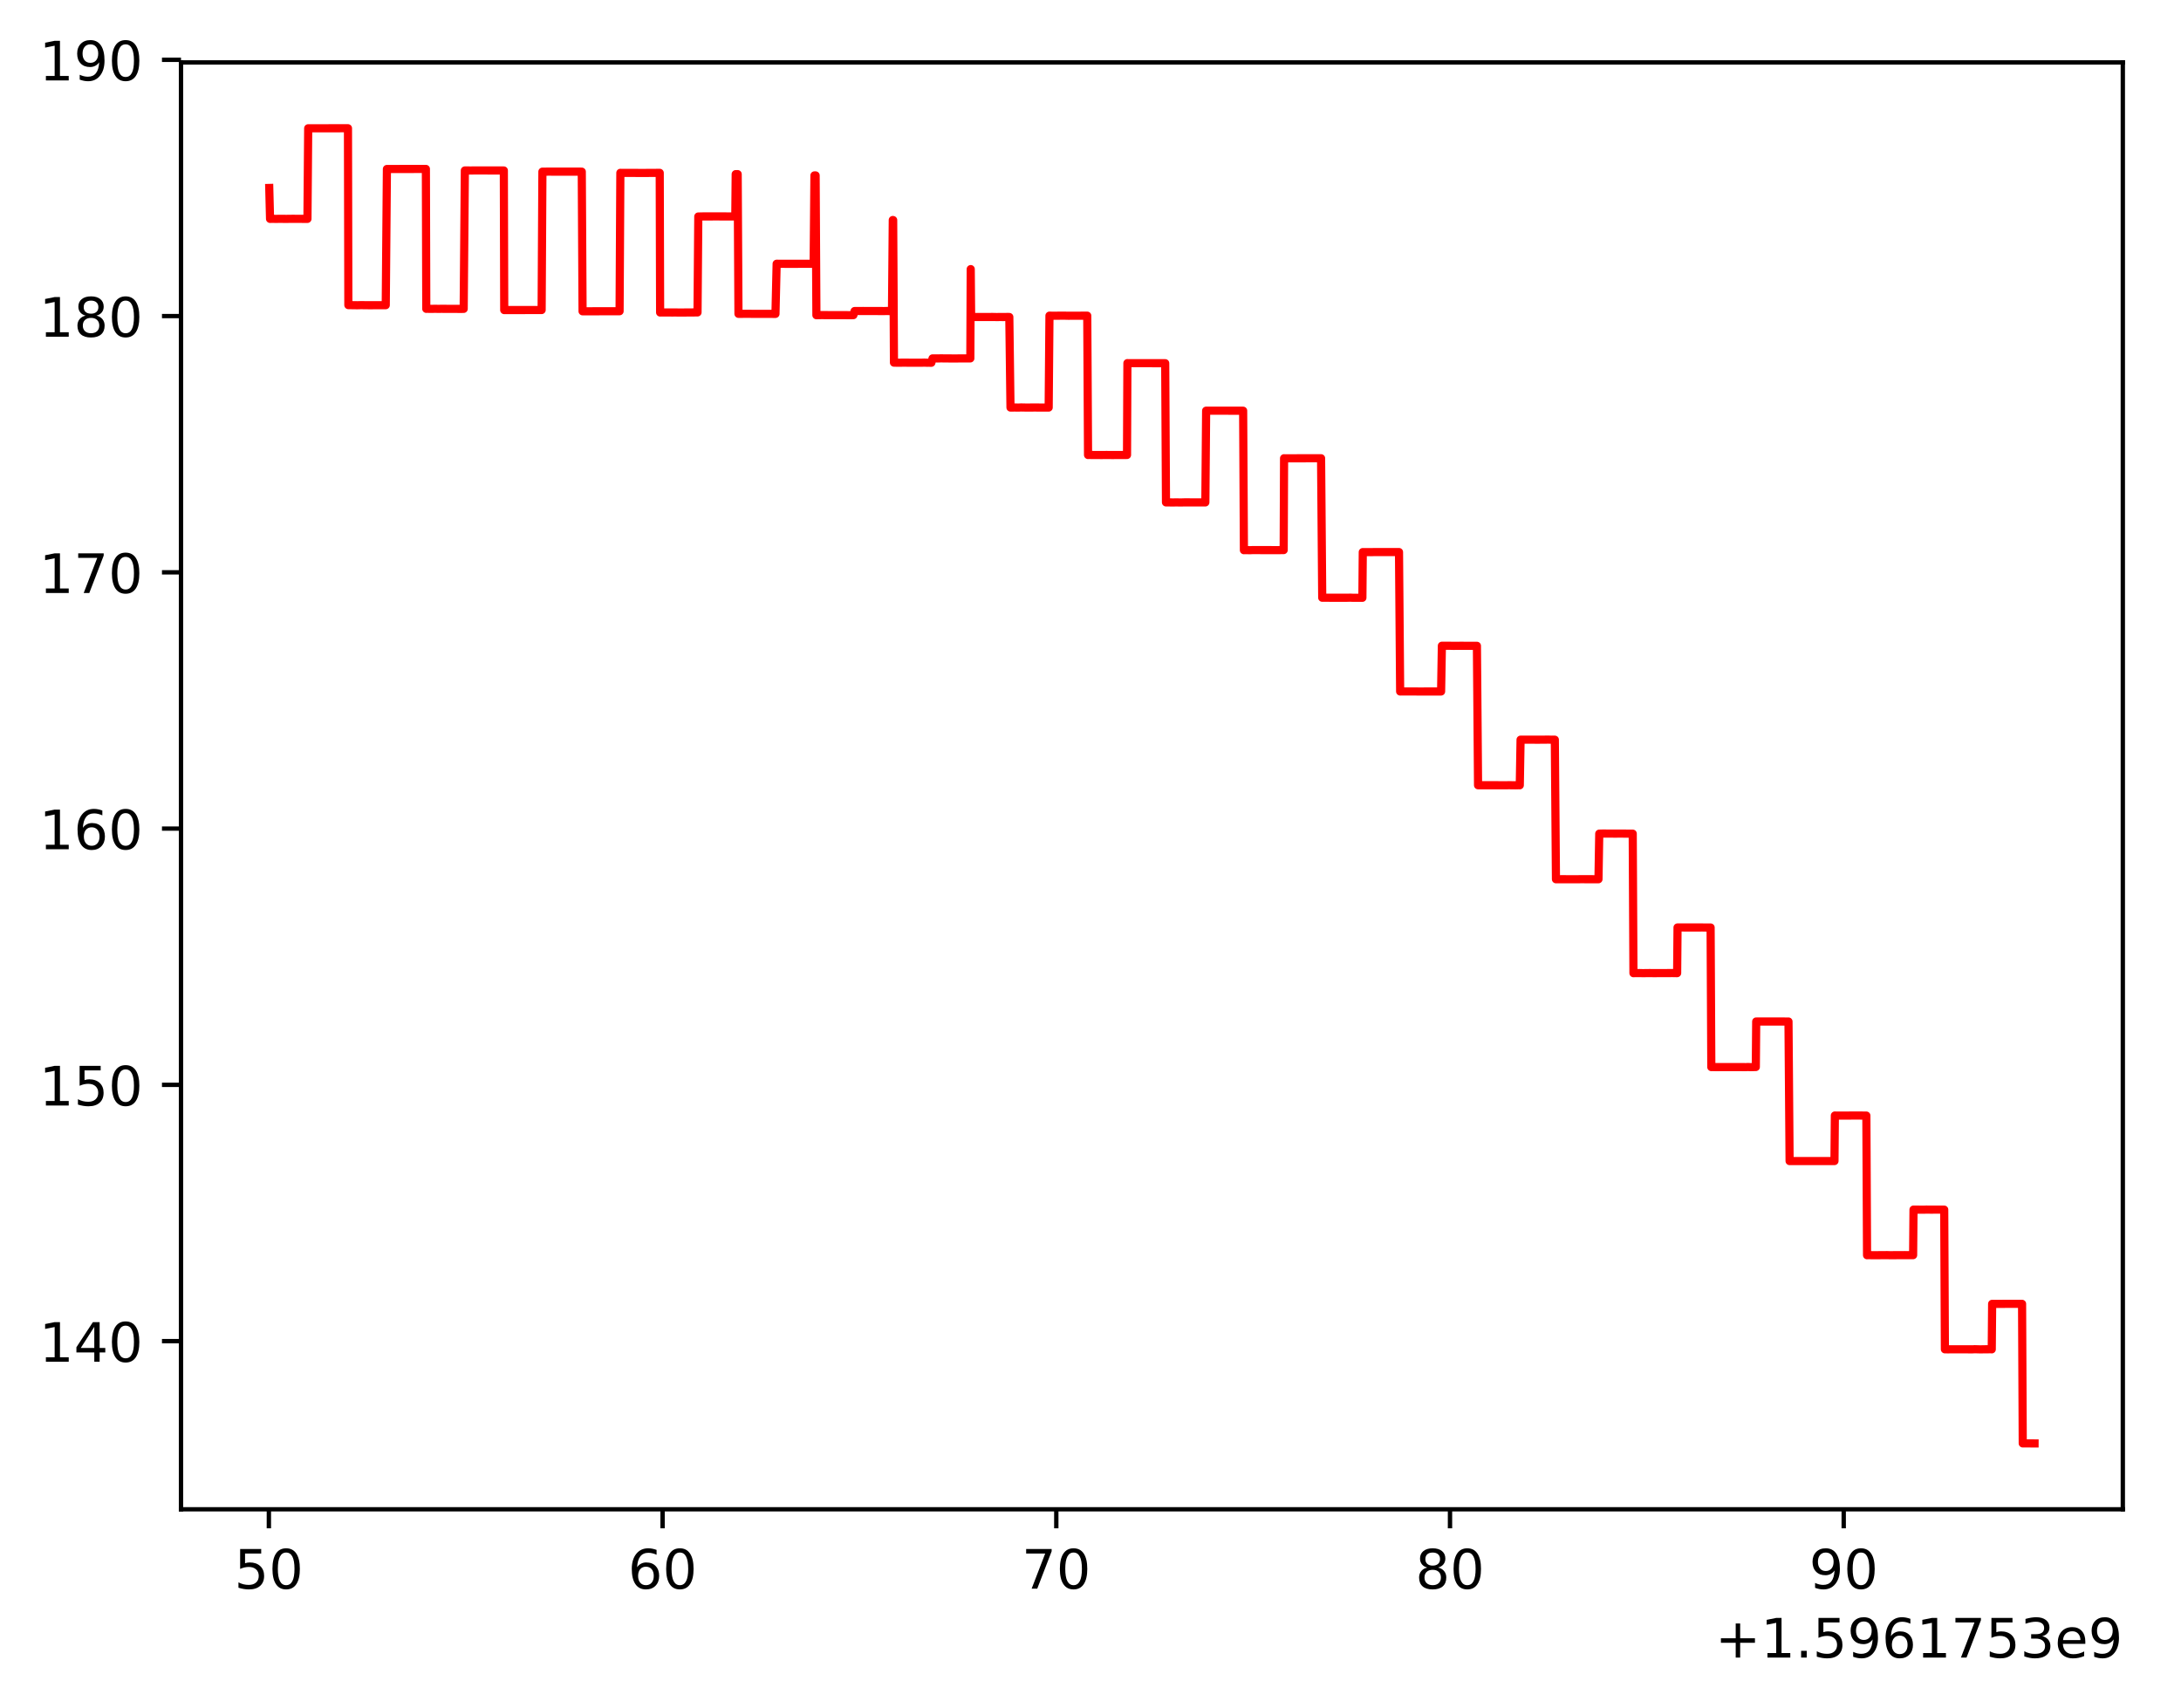 <?xml version="1.0" encoding="utf-8" standalone="no"?>
<!DOCTYPE svg PUBLIC "-//W3C//DTD SVG 1.1//EN"
  "http://www.w3.org/Graphics/SVG/1.1/DTD/svg11.dtd">
<!-- Created with matplotlib (https://matplotlib.org/) -->
<svg height="314.154pt" version="1.1" viewBox="0 0 401.108 314.154" width="401.108pt" xmlns="http://www.w3.org/2000/svg" xmlns:xlink="http://www.w3.org/1999/xlink">
 <defs>
  <style type="text/css">
*{stroke-linecap:butt;stroke-linejoin:round;}
  </style>
 </defs>
 <g id="figure_1">
  <g id="patch_1">
   <path d="M 0 314.154 
L 401.108 314.154 
L 401.108 0 
L 0 0 
z
" style="fill:#ffffff;"/>
  </g>
  <g id="axes_1">
   <g id="patch_2">
    <path d="M 33.288 277.598 
L 390.408 277.598 
L 390.408 11.486 
L 33.288 11.486 
z
" style="fill:#ffffff;"/>
   </g>
   <g id="matplotlib.axis_1">
    <g id="xtick_1">
     <g id="line2d_1">
      <defs>
       <path d="M 0 0 
L 0 3.5 
" id="m48d218a782" style="stroke:#000000;stroke-width:0.8;"/>
      </defs>
      <g>
       <use style="stroke:#000000;stroke-width:0.8;" x="49.448" xlink:href="#m48d218a782" y="277.598"/>
      </g>
     </g>
     <g id="text_1">
      <!-- 50 -->
      <defs>
       <path d="M 10.797 72.906 
L 49.516 72.906 
L 49.516 64.594 
L 19.828 64.594 
L 19.828 46.734 
Q 21.969 47.469 24.109 47.828 
Q 26.266 48.188 28.422 48.188 
Q 40.625 48.188 47.75 41.5 
Q 54.891 34.812 54.891 23.391 
Q 54.891 11.625 47.562 5.094 
Q 40.234 -1.422 26.906 -1.422 
Q 22.312 -1.422 17.547 -0.641 
Q 12.797 0.141 7.719 1.703 
L 7.719 11.625 
Q 12.109 9.234 16.797 8.062 
Q 21.484 6.891 26.703 6.891 
Q 35.156 6.891 40.078 11.328 
Q 45.016 15.766 45.016 23.391 
Q 45.016 31 40.078 35.438 
Q 35.156 39.891 26.703 39.891 
Q 22.75 39.891 18.812 39.016 
Q 14.891 38.141 10.797 36.281 
z
" id="DejaVuSans-53"/>
       <path d="M 31.781 66.406 
Q 24.172 66.406 20.328 58.906 
Q 16.5 51.422 16.5 36.375 
Q 16.5 21.391 20.328 13.891 
Q 24.172 6.391 31.781 6.391 
Q 39.453 6.391 43.281 13.891 
Q 47.125 21.391 47.125 36.375 
Q 47.125 51.422 43.281 58.906 
Q 39.453 66.406 31.781 66.406 
z
M 31.781 74.219 
Q 44.047 74.219 50.516 64.516 
Q 56.984 54.828 56.984 36.375 
Q 56.984 17.969 50.516 8.266 
Q 44.047 -1.422 31.781 -1.422 
Q 19.531 -1.422 13.062 8.266 
Q 6.594 17.969 6.594 36.375 
Q 6.594 54.828 13.062 64.516 
Q 19.531 74.219 31.781 74.219 
z
" id="DejaVuSans-48"/>
      </defs>
      <g transform="translate(43.085 292.196)scale(0.1 -0.1)">
       <use xlink:href="#DejaVuSans-53"/>
       <use x="63.623" xlink:href="#DejaVuSans-48"/>
      </g>
     </g>
    </g>
    <g id="xtick_2">
     <g id="line2d_2">
      <g>
       <use style="stroke:#000000;stroke-width:0.8;" x="121.855" xlink:href="#m48d218a782" y="277.598"/>
      </g>
     </g>
     <g id="text_2">
      <!-- 60 -->
      <defs>
       <path d="M 33.016 40.375 
Q 26.375 40.375 22.484 35.828 
Q 18.609 31.297 18.609 23.391 
Q 18.609 15.531 22.484 10.953 
Q 26.375 6.391 33.016 6.391 
Q 39.656 6.391 43.531 10.953 
Q 47.406 15.531 47.406 23.391 
Q 47.406 31.297 43.531 35.828 
Q 39.656 40.375 33.016 40.375 
z
M 52.594 71.297 
L 52.594 62.312 
Q 48.875 64.062 45.094 64.984 
Q 41.312 65.922 37.594 65.922 
Q 27.828 65.922 22.672 59.328 
Q 17.531 52.734 16.797 39.406 
Q 19.672 43.656 24.016 45.922 
Q 28.375 48.188 33.594 48.188 
Q 44.578 48.188 50.953 41.516 
Q 57.328 34.859 57.328 23.391 
Q 57.328 12.156 50.688 5.359 
Q 44.047 -1.422 33.016 -1.422 
Q 20.359 -1.422 13.672 8.266 
Q 6.984 17.969 6.984 36.375 
Q 6.984 53.656 15.188 63.938 
Q 23.391 74.219 37.203 74.219 
Q 40.922 74.219 44.703 73.484 
Q 48.484 72.75 52.594 71.297 
z
" id="DejaVuSans-54"/>
      </defs>
      <g transform="translate(115.493 292.196)scale(0.1 -0.1)">
       <use xlink:href="#DejaVuSans-54"/>
       <use x="63.623" xlink:href="#DejaVuSans-48"/>
      </g>
     </g>
    </g>
    <g id="xtick_3">
     <g id="line2d_3">
      <g>
       <use style="stroke:#000000;stroke-width:0.8;" x="194.262" xlink:href="#m48d218a782" y="277.598"/>
      </g>
     </g>
     <g id="text_3">
      <!-- 70 -->
      <defs>
       <path d="M 8.203 72.906 
L 55.078 72.906 
L 55.078 68.703 
L 28.609 0 
L 18.312 0 
L 43.219 64.594 
L 8.203 64.594 
z
" id="DejaVuSans-55"/>
      </defs>
      <g transform="translate(187.9 292.196)scale(0.1 -0.1)">
       <use xlink:href="#DejaVuSans-55"/>
       <use x="63.623" xlink:href="#DejaVuSans-48"/>
      </g>
     </g>
    </g>
    <g id="xtick_4">
     <g id="line2d_4">
      <g>
       <use style="stroke:#000000;stroke-width:0.8;" x="266.67" xlink:href="#m48d218a782" y="277.598"/>
      </g>
     </g>
     <g id="text_4">
      <!-- 80 -->
      <defs>
       <path d="M 31.781 34.625 
Q 24.75 34.625 20.719 30.859 
Q 16.703 27.094 16.703 20.516 
Q 16.703 13.922 20.719 10.156 
Q 24.75 6.391 31.781 6.391 
Q 38.812 6.391 42.859 10.172 
Q 46.922 13.969 46.922 20.516 
Q 46.922 27.094 42.891 30.859 
Q 38.875 34.625 31.781 34.625 
z
M 21.922 38.812 
Q 15.578 40.375 12.031 44.719 
Q 8.5 49.078 8.5 55.328 
Q 8.5 64.062 14.719 69.141 
Q 20.953 74.219 31.781 74.219 
Q 42.672 74.219 48.875 69.141 
Q 55.078 64.062 55.078 55.328 
Q 55.078 49.078 51.531 44.719 
Q 48 40.375 41.703 38.812 
Q 48.828 37.156 52.797 32.312 
Q 56.781 27.484 56.781 20.516 
Q 56.781 9.906 50.312 4.234 
Q 43.844 -1.422 31.781 -1.422 
Q 19.734 -1.422 13.25 4.234 
Q 6.781 9.906 6.781 20.516 
Q 6.781 27.484 10.781 32.312 
Q 14.797 37.156 21.922 38.812 
z
M 18.312 54.391 
Q 18.312 48.734 21.844 45.562 
Q 25.391 42.391 31.781 42.391 
Q 38.141 42.391 41.719 45.562 
Q 45.312 48.734 45.312 54.391 
Q 45.312 60.062 41.719 63.234 
Q 38.141 66.406 31.781 66.406 
Q 25.391 66.406 21.844 63.234 
Q 18.312 60.062 18.312 54.391 
z
" id="DejaVuSans-56"/>
      </defs>
      <g transform="translate(260.307 292.196)scale(0.1 -0.1)">
       <use xlink:href="#DejaVuSans-56"/>
       <use x="63.623" xlink:href="#DejaVuSans-48"/>
      </g>
     </g>
    </g>
    <g id="xtick_5">
     <g id="line2d_5">
      <g>
       <use style="stroke:#000000;stroke-width:0.8;" x="339.077" xlink:href="#m48d218a782" y="277.598"/>
      </g>
     </g>
     <g id="text_5">
      <!-- 90 -->
      <defs>
       <path d="M 10.984 1.516 
L 10.984 10.5 
Q 14.703 8.734 18.5 7.812 
Q 22.312 6.891 25.984 6.891 
Q 35.75 6.891 40.891 13.453 
Q 46.047 20.016 46.781 33.406 
Q 43.953 29.203 39.594 26.953 
Q 35.25 24.703 29.984 24.703 
Q 19.047 24.703 12.672 31.312 
Q 6.297 37.938 6.297 49.422 
Q 6.297 60.641 12.938 67.422 
Q 19.578 74.219 30.609 74.219 
Q 43.266 74.219 49.922 64.516 
Q 56.594 54.828 56.594 36.375 
Q 56.594 19.141 48.406 8.859 
Q 40.234 -1.422 26.422 -1.422 
Q 22.703 -1.422 18.891 -0.688 
Q 15.094 0.047 10.984 1.516 
z
M 30.609 32.422 
Q 37.25 32.422 41.125 36.953 
Q 45.016 41.5 45.016 49.422 
Q 45.016 57.281 41.125 61.844 
Q 37.25 66.406 30.609 66.406 
Q 23.969 66.406 20.094 61.844 
Q 16.219 57.281 16.219 49.422 
Q 16.219 41.5 20.094 36.953 
Q 23.969 32.422 30.609 32.422 
z
" id="DejaVuSans-57"/>
      </defs>
      <g transform="translate(332.714 292.196)scale(0.1 -0.1)">
       <use xlink:href="#DejaVuSans-57"/>
       <use x="63.623" xlink:href="#DejaVuSans-48"/>
      </g>
     </g>
    </g>
    <g id="text_6">
     <!-- +1.5961753e9 -->
     <defs>
      <path d="M 46 62.703 
L 46 35.5 
L 73.188 35.5 
L 73.188 27.203 
L 46 27.203 
L 46 0 
L 37.797 0 
L 37.797 27.203 
L 10.594 27.203 
L 10.594 35.5 
L 37.797 35.5 
L 37.797 62.703 
z
" id="DejaVuSans-43"/>
      <path d="M 12.406 8.297 
L 28.516 8.297 
L 28.516 63.922 
L 10.984 60.406 
L 10.984 69.391 
L 28.422 72.906 
L 38.281 72.906 
L 38.281 8.297 
L 54.391 8.297 
L 54.391 0 
L 12.406 0 
z
" id="DejaVuSans-49"/>
      <path d="M 10.688 12.406 
L 21 12.406 
L 21 0 
L 10.688 0 
z
" id="DejaVuSans-46"/>
      <path d="M 40.578 39.312 
Q 47.656 37.797 51.625 33 
Q 55.609 28.219 55.609 21.188 
Q 55.609 10.406 48.188 4.484 
Q 40.766 -1.422 27.094 -1.422 
Q 22.516 -1.422 17.656 -0.516 
Q 12.797 0.391 7.625 2.203 
L 7.625 11.719 
Q 11.719 9.328 16.594 8.109 
Q 21.484 6.891 26.812 6.891 
Q 36.078 6.891 40.938 10.547 
Q 45.797 14.203 45.797 21.188 
Q 45.797 27.641 41.281 31.266 
Q 36.766 34.906 28.719 34.906 
L 20.219 34.906 
L 20.219 43.016 
L 29.109 43.016 
Q 36.375 43.016 40.234 45.922 
Q 44.094 48.828 44.094 54.297 
Q 44.094 59.906 40.109 62.906 
Q 36.141 65.922 28.719 65.922 
Q 24.656 65.922 20.016 65.031 
Q 15.375 64.156 9.812 62.312 
L 9.812 71.094 
Q 15.438 72.656 20.344 73.438 
Q 25.25 74.219 29.594 74.219 
Q 40.828 74.219 47.359 69.109 
Q 53.906 64.016 53.906 55.328 
Q 53.906 49.266 50.438 45.094 
Q 46.969 40.922 40.578 39.312 
z
" id="DejaVuSans-51"/>
      <path d="M 56.203 29.594 
L 56.203 25.203 
L 14.891 25.203 
Q 15.484 15.922 20.484 11.062 
Q 25.484 6.203 34.422 6.203 
Q 39.594 6.203 44.453 7.469 
Q 49.312 8.734 54.109 11.281 
L 54.109 2.781 
Q 49.266 0.734 44.188 -0.344 
Q 39.109 -1.422 33.891 -1.422 
Q 20.797 -1.422 13.156 6.188 
Q 5.516 13.812 5.516 26.812 
Q 5.516 40.234 12.766 48.109 
Q 20.016 56 32.328 56 
Q 43.359 56 49.781 48.891 
Q 56.203 41.797 56.203 29.594 
z
M 47.219 32.234 
Q 47.125 39.594 43.094 43.984 
Q 39.062 48.391 32.422 48.391 
Q 24.906 48.391 20.391 44.141 
Q 15.875 39.891 15.188 32.172 
z
" id="DejaVuSans-101"/>
     </defs>
     <g transform="translate(315.434 304.874)scale(0.1 -0.1)">
      <use xlink:href="#DejaVuSans-43"/>
      <use x="83.789" xlink:href="#DejaVuSans-49"/>
      <use x="147.412" xlink:href="#DejaVuSans-46"/>
      <use x="179.199" xlink:href="#DejaVuSans-53"/>
      <use x="242.822" xlink:href="#DejaVuSans-57"/>
      <use x="306.445" xlink:href="#DejaVuSans-54"/>
      <use x="370.068" xlink:href="#DejaVuSans-49"/>
      <use x="433.691" xlink:href="#DejaVuSans-55"/>
      <use x="497.314" xlink:href="#DejaVuSans-53"/>
      <use x="560.938" xlink:href="#DejaVuSans-51"/>
      <use x="624.561" xlink:href="#DejaVuSans-101"/>
      <use x="686.084" xlink:href="#DejaVuSans-57"/>
     </g>
    </g>
   </g>
   <g id="matplotlib.axis_2">
    <g id="ytick_1">
     <g id="line2d_6">
      <defs>
       <path d="M 0 0 
L -3.5 0 
" id="m8b64eea88a" style="stroke:#000000;stroke-width:0.8;"/>
      </defs>
      <g>
       <use style="stroke:#000000;stroke-width:0.8;" x="33.288" xlink:href="#m8b64eea88a" y="246.668"/>
      </g>
     </g>
     <g id="text_7">
      <!-- 140 -->
      <defs>
       <path d="M 37.797 64.312 
L 12.891 25.391 
L 37.797 25.391 
z
M 35.203 72.906 
L 47.609 72.906 
L 47.609 25.391 
L 58.016 25.391 
L 58.016 17.188 
L 47.609 17.188 
L 47.609 0 
L 37.797 0 
L 37.797 17.188 
L 4.891 17.188 
L 4.891 26.703 
z
" id="DejaVuSans-52"/>
      </defs>
      <g transform="translate(7.2 250.467)scale(0.1 -0.1)">
       <use xlink:href="#DejaVuSans-49"/>
       <use x="63.623" xlink:href="#DejaVuSans-52"/>
       <use x="127.246" xlink:href="#DejaVuSans-48"/>
      </g>
     </g>
    </g>
    <g id="ytick_2">
     <g id="line2d_7">
      <g>
       <use style="stroke:#000000;stroke-width:0.8;" x="33.288" xlink:href="#m8b64eea88a" y="199.534"/>
      </g>
     </g>
     <g id="text_8">
      <!-- 150 -->
      <g transform="translate(7.2 203.333)scale(0.1 -0.1)">
       <use xlink:href="#DejaVuSans-49"/>
       <use x="63.623" xlink:href="#DejaVuSans-53"/>
       <use x="127.246" xlink:href="#DejaVuSans-48"/>
      </g>
     </g>
    </g>
    <g id="ytick_3">
     <g id="line2d_8">
      <g>
       <use style="stroke:#000000;stroke-width:0.8;" x="33.288" xlink:href="#m8b64eea88a" y="152.4"/>
      </g>
     </g>
     <g id="text_9">
      <!-- 160 -->
      <g transform="translate(7.2 156.2)scale(0.1 -0.1)">
       <use xlink:href="#DejaVuSans-49"/>
       <use x="63.623" xlink:href="#DejaVuSans-54"/>
       <use x="127.246" xlink:href="#DejaVuSans-48"/>
      </g>
     </g>
    </g>
    <g id="ytick_4">
     <g id="line2d_9">
      <g>
       <use style="stroke:#000000;stroke-width:0.8;" x="33.288" xlink:href="#m8b64eea88a" y="105.267"/>
      </g>
     </g>
     <g id="text_10">
      <!-- 170 -->
      <g transform="translate(7.2 109.066)scale(0.1 -0.1)">
       <use xlink:href="#DejaVuSans-49"/>
       <use x="63.623" xlink:href="#DejaVuSans-55"/>
       <use x="127.246" xlink:href="#DejaVuSans-48"/>
      </g>
     </g>
    </g>
    <g id="ytick_5">
     <g id="line2d_10">
      <g>
       <use style="stroke:#000000;stroke-width:0.8;" x="33.288" xlink:href="#m8b64eea88a" y="58.133"/>
      </g>
     </g>
     <g id="text_11">
      <!-- 180 -->
      <g transform="translate(7.2 61.932)scale(0.1 -0.1)">
       <use xlink:href="#DejaVuSans-49"/>
       <use x="63.623" xlink:href="#DejaVuSans-56"/>
       <use x="127.246" xlink:href="#DejaVuSans-48"/>
      </g>
     </g>
    </g>
    <g id="ytick_6">
     <g id="line2d_11">
      <g>
       <use style="stroke:#000000;stroke-width:0.8;" x="33.288" xlink:href="#m8b64eea88a" y="10.999"/>
      </g>
     </g>
     <g id="text_12">
      <!-- 190 -->
      <g transform="translate(7.2 14.798)scale(0.1 -0.1)">
       <use xlink:href="#DejaVuSans-49"/>
       <use x="63.623" xlink:href="#DejaVuSans-57"/>
       <use x="127.246" xlink:href="#DejaVuSans-48"/>
      </g>
     </g>
    </g>
   </g>
   <g id="line2d_12">
    <path clip-path="url(#p878ec6dcb2)" d="M 49.52 34.569 
L 49.665 40.259 
L 50.244 40.243 
L 50.679 40.264 
L 51.33 40.249 
L 52.706 40.258 
L 53.865 40.243 
L 54.299 40.247 
L 54.951 40.251 
L 56.544 40.258 
L 56.681 23.592 
L 56.753 23.597 
L 63.994 23.587 
L 64.066 56.119 
L 64.139 56.119 
L 65.732 56.142 
L 66.383 56.123 
L 67.904 56.14 
L 70.945 56.129 
L 71.157 31.081 
L 75.864 31.078 
L 76.805 31.073 
L 77.746 31.07 
L 78.253 31.077 
L 78.325 31.07 
L 78.398 56.805 
L 78.47 56.797 
L 79.484 56.809 
L 79.991 56.795 
L 80.642 56.808 
L 81.149 56.8 
L 84.118 56.811 
L 84.552 56.815 
L 85.277 56.81 
L 85.492 31.352 
L 86.578 31.359 
L 87.23 31.352 
L 92.661 31.357 
L 92.733 57.033 
L 92.805 57.03 
L 93.602 57.026 
L 94.398 57.028 
L 99.322 57.022 
L 99.612 57.022 
L 99.755 31.573 
L 99.827 31.578 
L 100.986 31.566 
L 101.782 31.571 
L 105.909 31.571 
L 106.633 31.568 
L 106.995 31.574 
L 107.14 57.255 
L 108.878 57.253 
L 113.947 57.241 
L 114.09 31.79 
L 114.162 31.803 
L 116.552 31.799 
L 116.914 31.804 
L 118.072 31.811 
L 121.331 31.792 
L 121.403 57.478 
L 121.475 57.47 
L 122.924 57.473 
L 123.575 57.475 
L 124.372 57.474 
L 125.023 57.485 
L 125.675 57.479 
L 128.282 57.46 
L 128.425 39.82 
L 128.497 39.823 
L 129.222 39.807 
L 130.018 39.805 
L 130.887 39.805 
L 131.683 39.803 
L 135.231 39.811 
L 135.304 32.03 
L 135.376 32.033 
L 135.666 32.029 
L 135.811 57.722 
L 136.607 57.721 
L 137.91 57.717 
L 138.345 57.727 
L 142.617 57.732 
L 142.833 48.513 
L 143.484 48.517 
L 144.643 48.524 
L 149.639 48.519 
L 149.784 32.265 
L 150.001 32.266 
L 150.146 57.975 
L 151.087 57.953 
L 151.666 57.957 
L 154.273 57.966 
L 154.997 57.961 
L 156.228 57.973 
L 156.663 57.969 
L 156.952 57.959 
L 157.168 57.209 
L 158.689 57.199 
L 159.847 57.202 
L 162.599 57.211 
L 163.178 57.196 
L 163.54 57.211 
L 164.047 57.207 
L 164.192 40.464 
L 164.264 40.482 
L 164.409 66.7 
L 165.278 66.714 
L 166.291 66.7 
L 166.943 66.708 
L 169.477 66.713 
L 169.984 66.695 
L 170.563 66.718 
L 170.708 66.713 
L 171.287 66.72 
L 171.503 65.92 
L 172.517 65.925 
L 173.096 65.909 
L 173.603 65.92 
L 175.993 65.933 
L 176.282 65.922 
L 178.455 65.916 
L 178.527 49.497 
L 178.599 58.303 
L 178.672 58.302 
L 182.654 58.301 
L 183.306 58.314 
L 183.885 58.306 
L 184.537 58.311 
L 185.261 58.297 
L 185.623 58.302 
L 185.839 74.957 
L 186.635 74.951 
L 187.359 74.961 
L 187.794 74.94 
L 188.735 74.959 
L 190.328 74.951 
L 192.283 74.962 
L 192.645 74.958 
L 192.862 74.958 
L 193.007 58.056 
L 193.586 58.072 
L 195.686 58.057 
L 196.483 58.075 
L 197.424 58.07 
L 199.958 58.062 
L 200.102 83.687 
L 200.174 83.678 
L 202.636 83.693 
L 203.505 83.682 
L 204.519 83.693 
L 206.112 83.685 
L 207.27 83.68 
L 207.343 66.787 
L 207.415 66.799 
L 214.294 66.803 
L 214.436 92.404 
L 214.508 92.403 
L 215.812 92.414 
L 216.318 92.403 
L 217.187 92.419 
L 217.839 92.399 
L 221.677 92.406 
L 221.821 75.537 
L 228.628 75.543 
L 228.768 101.194 
L 228.841 101.181 
L 229.927 101.195 
L 230.361 101.176 
L 230.941 101.178 
L 234.995 101.184 
L 236.082 101.174 
L 236.154 84.282 
L 236.226 84.303 
L 238.978 84.291 
L 242.96 84.288 
L 243.172 109.939 
L 247.734 109.942 
L 248.313 109.926 
L 248.82 109.947 
L 250.123 109.943 
L 250.557 109.95 
L 250.63 101.545 
L 250.702 101.547 
L 252.15 101.554 
L 252.585 101.543 
L 253.237 101.543 
L 257.291 101.536 
L 257.501 127.182 
L 258.732 127.18 
L 260.253 127.179 
L 261.049 127.188 
L 262.28 127.183 
L 265.032 127.183 
L 265.177 118.772 
L 266.48 118.768 
L 267.276 118.788 
L 268.58 118.776 
L 271.621 118.783 
L 271.829 144.427 
L 275.232 144.426 
L 276.97 144.433 
L 277.477 144.421 
L 278.708 144.436 
L 279.432 144.42 
L 279.504 144.434 
L 279.649 136.048 
L 280.953 136.047 
L 283.052 136.05 
L 284.79 136.036 
L 285.369 136.053 
L 285.876 136.042 
L 285.949 136.05 
L 286.156 161.718 
L 287.387 161.71 
L 289.704 161.719 
L 290.717 161.708 
L 293.976 161.714 
L 294.12 153.331 
L 294.772 153.312 
L 297.161 153.326 
L 297.741 153.319 
L 300.275 153.333 
L 300.408 178.993 
L 300.48 178.985 
L 301.494 178.973 
L 302.145 178.99 
L 303.449 178.973 
L 304.028 178.986 
L 307.576 178.972 
L 308.01 178.982 
L 308.445 178.985 
L 308.517 170.584 
L 308.59 170.585 
L 310.979 170.59 
L 313.079 170.587 
L 313.658 170.598 
L 314.527 170.596 
L 314.599 170.592 
L 314.73 196.269 
L 314.803 196.256 
L 315.454 196.27 
L 319.22 196.263 
L 321.102 196.273 
L 321.464 196.253 
L 321.971 196.278 
L 322.333 196.264 
L 322.912 196.252 
L 322.985 187.879 
L 323.057 187.886 
L 323.636 187.885 
L 328.922 187.886 
L 329.124 213.552 
L 337.378 213.548 
L 337.45 205.172 
L 337.523 205.181 
L 339.188 205.189 
L 340.854 205.175 
L 342.012 205.178 
L 343.243 205.186 
L 343.37 230.869 
L 343.443 230.852 
L 344.529 230.867 
L 345.108 230.866 
L 347.063 230.851 
L 347.497 230.865 
L 348.294 230.863 
L 350.321 230.852 
L 350.901 230.859 
L 351.842 230.855 
L 351.914 222.477 
L 351.987 222.48 
L 353.797 222.495 
L 354.304 222.476 
L 355.1 222.487 
L 356.91 222.478 
L 357.345 222.486 
L 357.562 222.487 
L 357.687 248.175 
L 357.76 248.166 
L 358.267 248.185 
L 358.701 248.17 
L 362.756 248.179 
L 363.19 248.157 
L 364.132 248.184 
L 364.566 248.179 
L 365.218 248.167 
L 365.58 248.169 
L 366.159 248.16 
L 366.304 248.18 
L 366.376 239.814 
L 366.449 239.816 
L 366.883 239.824 
L 369.779 239.807 
L 370.286 239.811 
L 371.879 239.812 
L 372.003 265.482 
L 372.075 265.48 
L 373.451 265.484 
L 374.175 265.487 
L 374.175 265.487 
" style="fill:none;stroke:#ff0000;stroke-linecap:square;stroke-width:1.5;"/>
   </g>
   <g id="patch_3">
    <path d="M 33.288 277.598 
L 33.288 11.486 
" style="fill:none;stroke:#000000;stroke-linecap:square;stroke-linejoin:miter;stroke-width:0.8;"/>
   </g>
   <g id="patch_4">
    <path d="M 390.408 277.598 
L 390.408 11.486 
" style="fill:none;stroke:#000000;stroke-linecap:square;stroke-linejoin:miter;stroke-width:0.8;"/>
   </g>
   <g id="patch_5">
    <path d="M 33.288 277.598 
L 390.407 277.598 
" style="fill:none;stroke:#000000;stroke-linecap:square;stroke-linejoin:miter;stroke-width:0.8;"/>
   </g>
   <g id="patch_6">
    <path d="M 33.288 11.486 
L 390.407 11.486 
" style="fill:none;stroke:#000000;stroke-linecap:square;stroke-linejoin:miter;stroke-width:0.8;"/>
   </g>
  </g>
 </g>
 <defs>
  <clipPath id="p878ec6dcb2">
   <rect height="266.112" width="357.12" x="33.288" y="11.486"/>
  </clipPath>
 </defs>
</svg>
